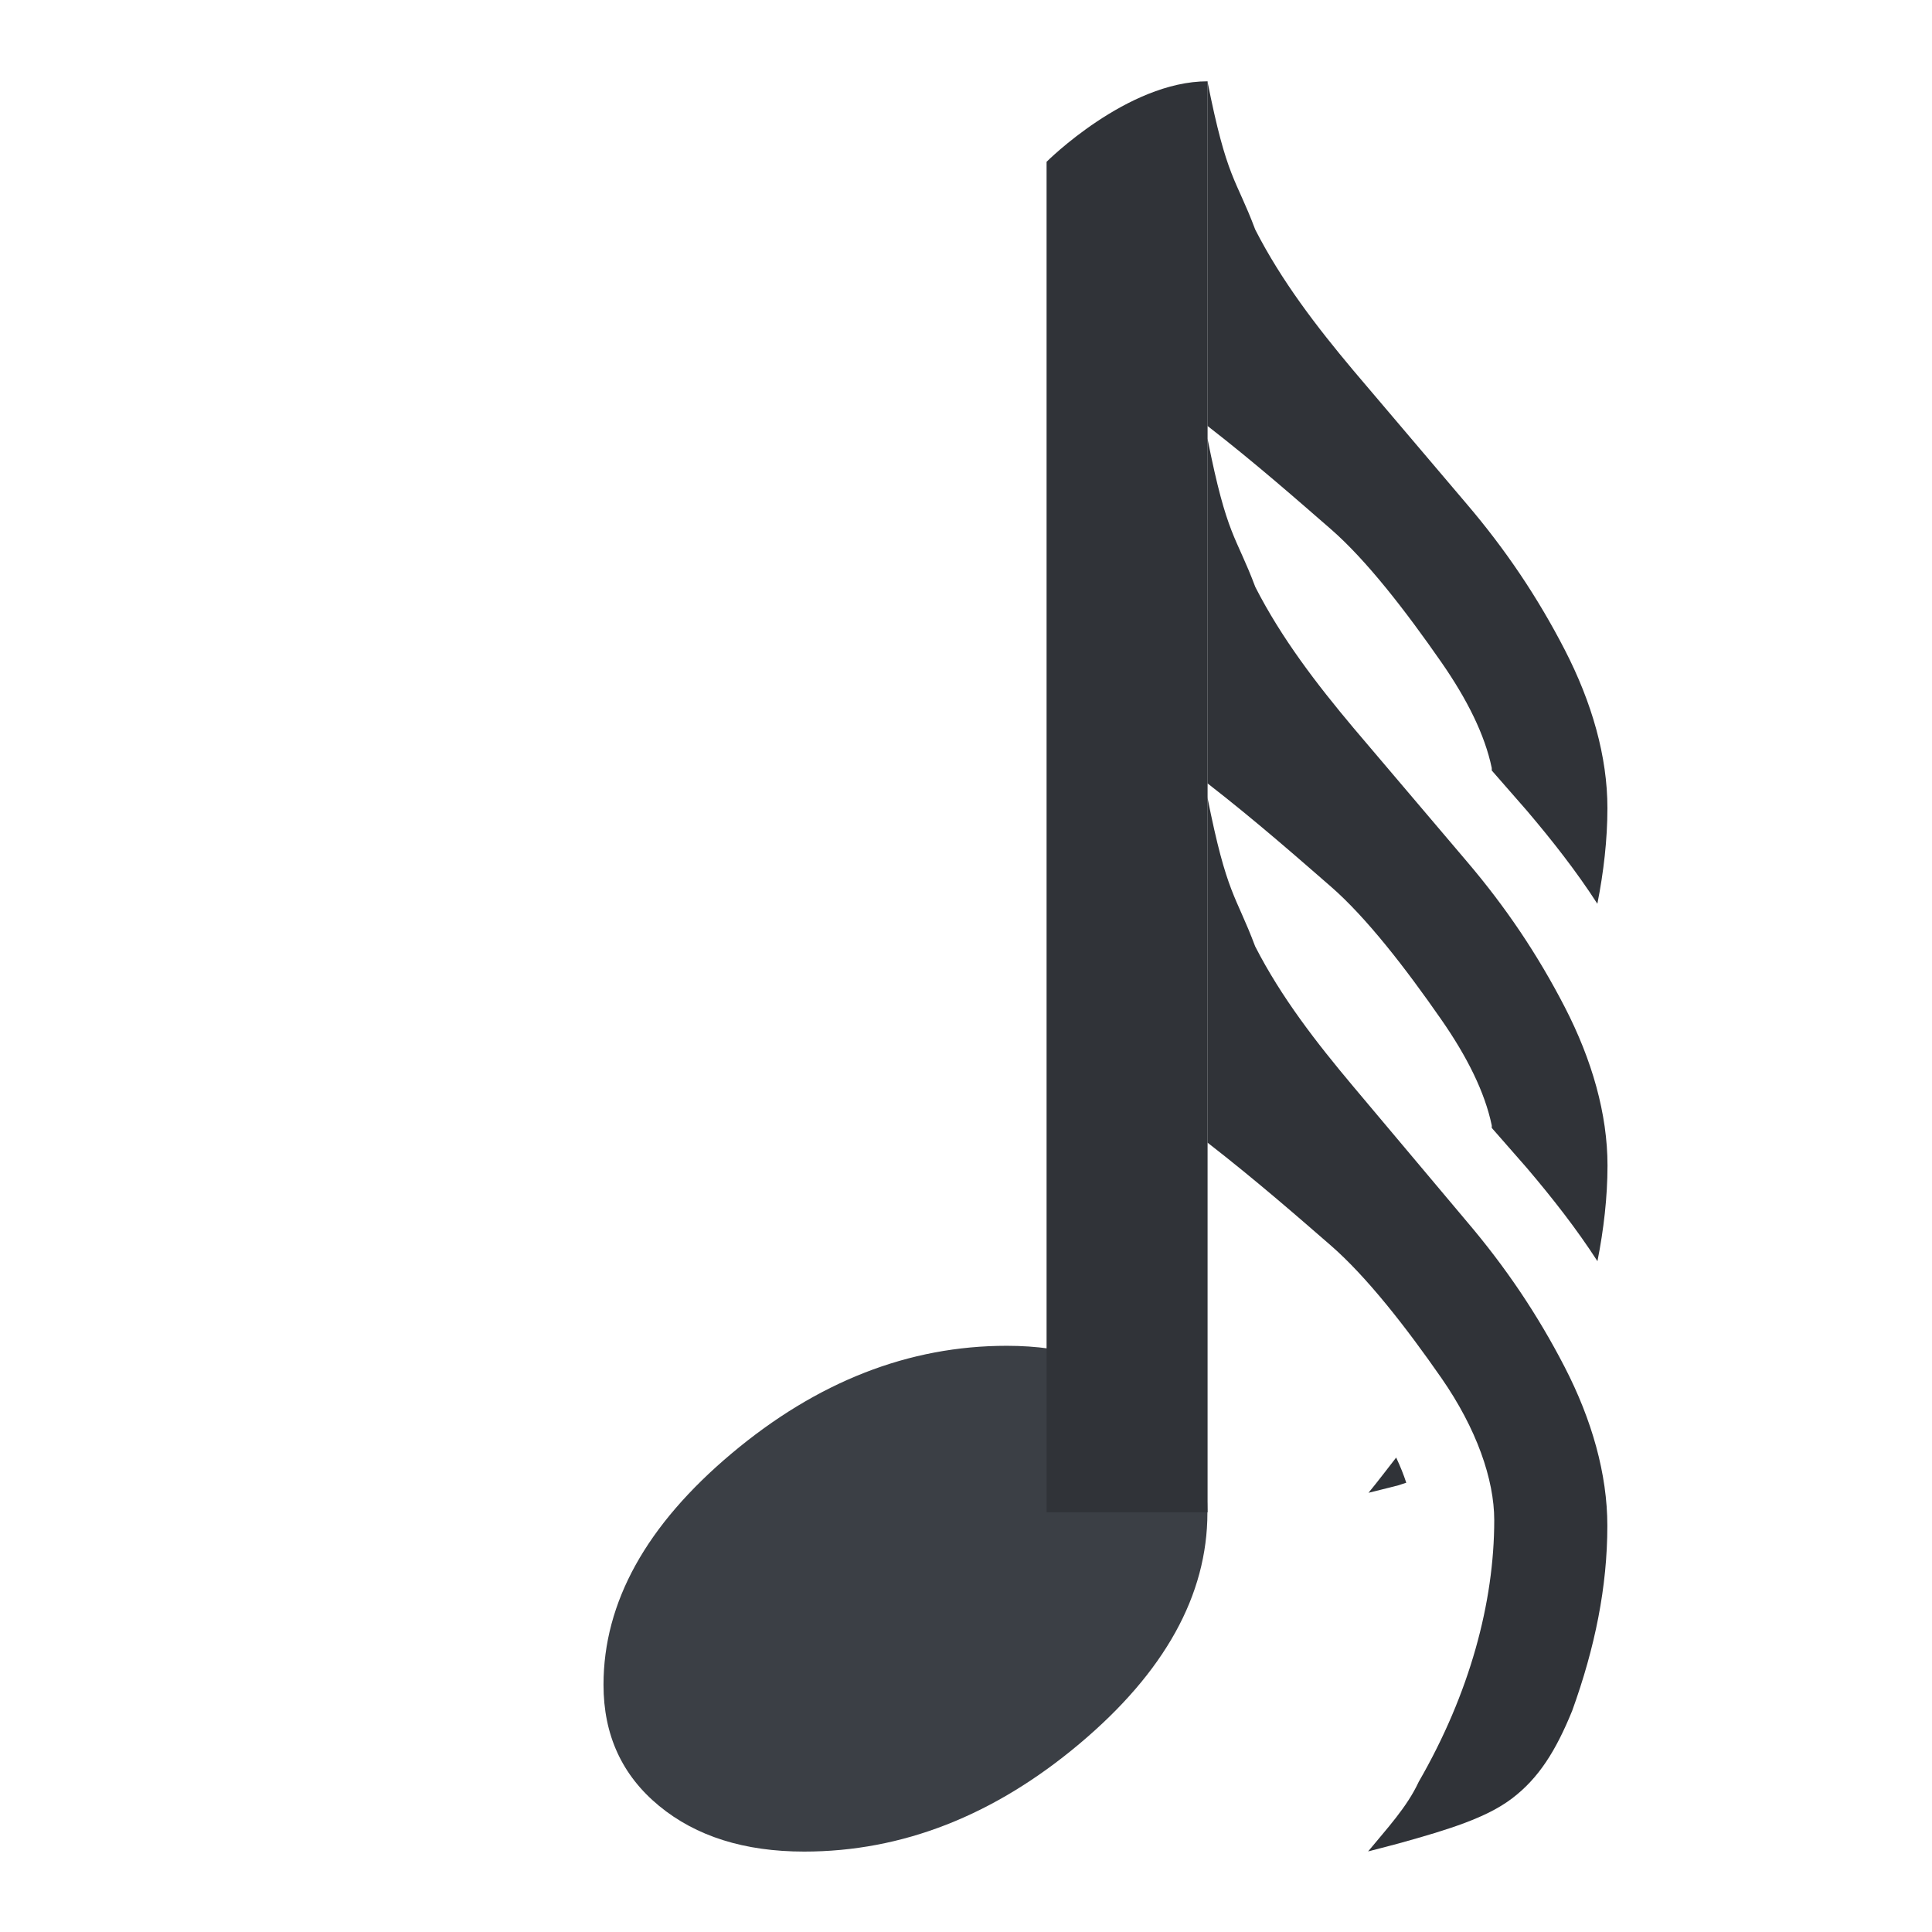 <?xml version='1.0'?><svg height='24' version='1.1' width='24' xmlns='http://www.w3.org/2000/svg'><g transform='translate(-220,-243)'><path d='m 232.506,259.718 c -1.217,0 -2.356,0.446 -3.417,1.337 -1.061,0.891 -1.592,1.849 -1.592,2.874 0,0.624 0.23,1.125 0.69,1.504 0.46,0.379 1.061,0.568 1.803,0.568 1.217,0 2.356,-0.446 3.417,-1.337 1.061,-0.891 1.592,-1.849 1.592,-2.874 0,-0.624 -0.23,-1.125 -0.69,-1.504 -0.46,-0.379 -1.061,-0.568 -1.803,-0.568' style='fill:#3b3f45;fill-rule:nonzero'/><path d='m 233.001,245.01 c 0,0 1,-1 2,-1 2.5e-4,0.011 0,17.776 0,17.776 l -2,0 z' style='fill:#303338;fill-rule:nonzero;stroke-width:1.508;enable-background:new'/><path d='m 235,252.899 0,4.295 c 0.603,0.468 1.128,0.927 1.531,1.277 0.443,0.385 0.931,1.009 1.375,1.648 0.435,0.626 0.656,1.258 0.656,1.765 -3e-5,1.023 -0.306,2.156 -0.938,3.25 -0.146,0.316 -0.398,0.584 -0.629,0.865 0,0 0.337,-0.087 0.379,-0.099 0.639,-0.177 1.093,-0.321 1.406,-0.557 0.334,-0.252 0.548,-0.595 0.75,-1.091 0.284,-0.785 0.437,-1.542 0.437,-2.299 0,-0.64 -0.192,-1.317 -0.531,-1.973 -0.335,-0.649 -0.732,-1.239 -1.219,-1.811 l -1.406,-1.672 c -0.456,-0.543 -0.895,-1.107 -1.219,-1.741 -0.241,-0.643 -0.351,-0.631 -0.594,-1.857 z' style='fill:#303338;fill-rule:nonzero'/><path d='m 235,244.01 0,4.281 c 0.603,0.468 1.128,0.931 1.531,1.281 0.443,0.385 0.931,1.017 1.375,1.656 0.319,0.459 0.539,0.899 0.625,1.312 0.002,0.009 -10e-4,0.022 0,0.031 l 0.437,0.5 c 0.315,0.371 0.615,0.753 0.875,1.156 0.078,-0.392 0.125,-0.8 0.125,-1.188 0,-0.64 -0.192,-1.312 -0.531,-1.969 -0.335,-0.649 -0.732,-1.241 -1.219,-1.812 l -1.406,-1.656 c -0.456,-0.543 -0.895,-1.115 -1.219,-1.75 -0.241,-0.643 -0.351,-0.617 -0.594,-1.844 z' style='fill:#303338;fill-rule:nonzero'/><path d='m 235,248.45 0,4.281 c 0.603,0.468 1.128,0.931 1.531,1.281 0.443,0.385 0.931,1.017 1.375,1.656 0.319,0.459 0.539,0.899 0.625,1.312 0.002,0.009 -10e-4,0.022 0,0.031 l 0.438,0.5 c 0.315,0.371 0.615,0.753 0.875,1.156 0.078,-0.392 0.125,-0.8 0.125,-1.188 0,-0.64 -0.192,-1.312 -0.531,-1.969 -0.335,-0.649 -0.732,-1.241 -1.219,-1.812 l -1.406,-1.656 c -0.456,-0.543 -0.895,-1.115 -1.219,-1.75 -0.241,-0.643 -0.351,-0.617 -0.594,-1.844 z m 2.344,12.656 c -0.11,0.141 -0.228,0.297 -0.344,0.438 0,0 0.333,-0.082 0.375,-0.094 0.037,-0.011 0.058,-0.021 0.094,-0.031 -0.032,-0.099 -0.073,-0.201 -0.125,-0.312 z' style='fill:#303338;fill-rule:nonzero'/></g></svg>